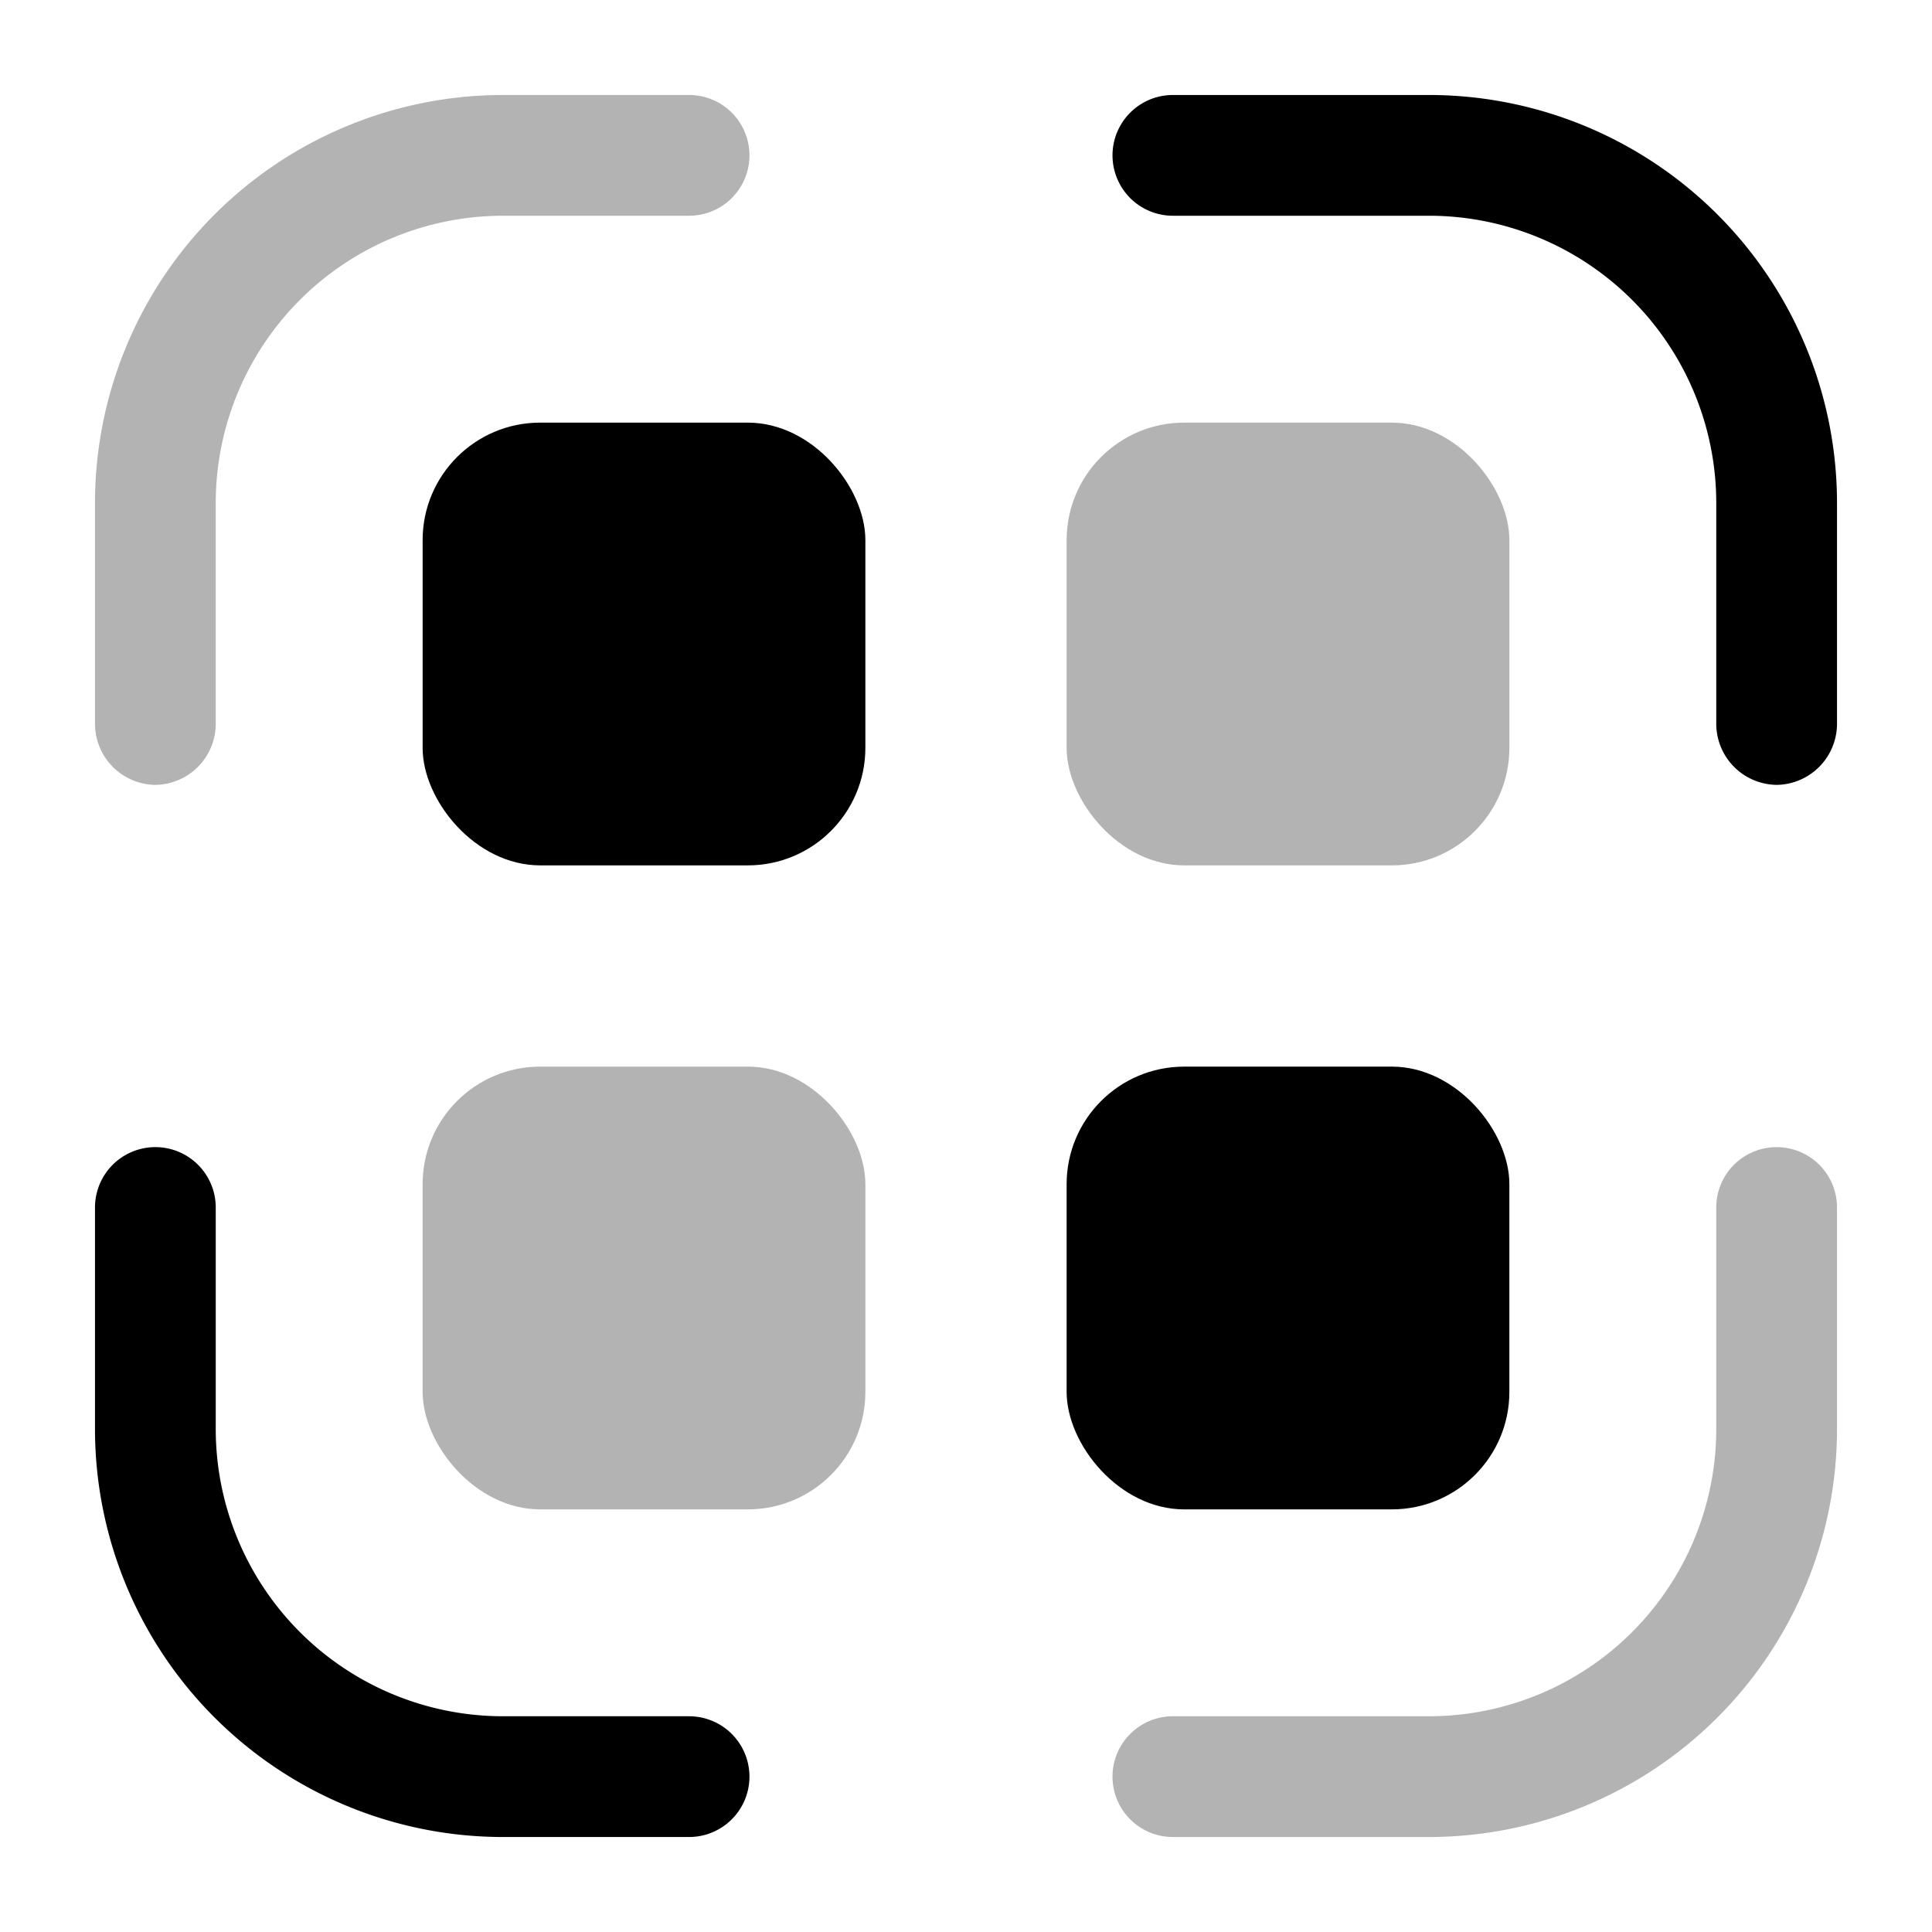 <svg xmlns="http://www.w3.org/2000/svg" viewBox="0 0 24 24"><defs><style>.cls-1{opacity:0.3;}</style></defs><g id="security"><g id="scan-barcode"><rect x="5.25" y="5.25" width="5.5" height="5.5" rx="1.46"/><rect class="cls-1" x="13.25" y="5.25" width="5.5" height="5.5" rx="1.46"/><rect class="cls-1" x="5.25" y="13.25" width="5.5" height="5.5" rx="1.46"/><rect x="13.25" y="13.25" width="5.5" height="5.5" rx="1.46"/><path class="cls-1" d="M1.93,9.75A.76.76,0,0,1,1.18,9V6.25A5.07,5.07,0,0,1,6.25,1.18H8.56a.75.75,0,0,1,0,1.5H6.25A3.57,3.57,0,0,0,2.68,6.25V9A.76.76,0,0,1,1.93,9.75Z"/><path d="M22.07,9.75A.76.76,0,0,1,21.32,9V6.25a3.57,3.57,0,0,0-3.56-3.57H14.57a.75.75,0,1,1,0-1.5h3.19a5.07,5.07,0,0,1,5.06,5.07V9A.76.76,0,0,1,22.07,9.75Z"/><path d="M8.56,22.82H6.25a5.07,5.07,0,0,1-5.07-5.06V15a.75.75,0,0,1,1.5,0v2.76a3.57,3.57,0,0,0,3.57,3.56H8.56a.75.75,0,1,1,0,1.5Z"/><path class="cls-1" d="M17.76,22.82H14.57a.75.75,0,0,1,0-1.5h3.19a3.57,3.57,0,0,0,3.56-3.56V15a.75.75,0,0,1,1.5,0v2.76A5.07,5.07,0,0,1,17.76,22.82Z"/></g></g></svg>